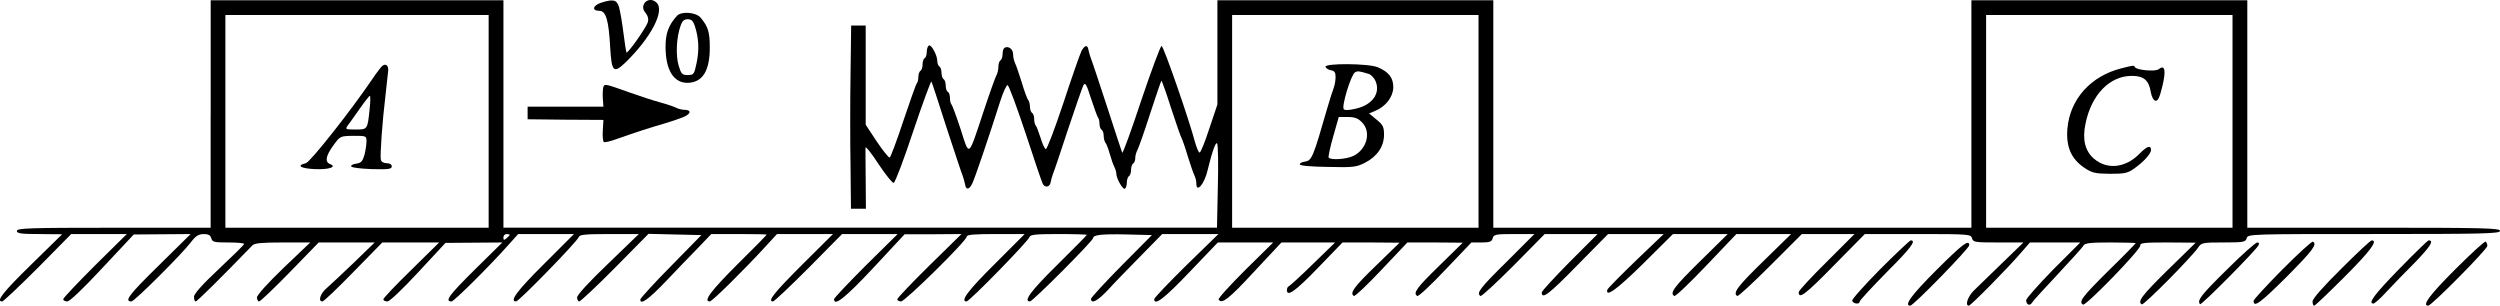 <?xml version="1.0" encoding="UTF-8" standalone="no"?>
<svg
   xmlns:dc="http://purl.org/dc/elements/1.1/"
   xmlns:cc="http://creativecommons.org/ns#"
   xmlns:rdf="http://www.w3.org/1999/02/22-rdf-syntax-ns#"
   xmlns:svg="http://www.w3.org/2000/svg"
   xmlns="http://www.w3.org/2000/svg"
   xmlns:sodipodi="http://sodipodi.sourceforge.net/DTD/sodipodi-0.dtd"
   xmlns:inkscape="http://www.inkscape.org/namespaces/inkscape"
   version="1.0"
   width="1187.011pt"
   height="145.131pt"
   viewBox="0 0 1187.011 145.131"
   preserveAspectRatio="xMidYMid meet"
   id="svg62"
   sodipodi:docname="GZ-3-tiyou-1619.svg"
   inkscape:version="0.92.4 (5da689c313, 2019-01-14)">
  <defs
     id="defs66" />
  <sodipodi:namedview
     pagecolor="#ffffff"
     bordercolor="#666666"
     borderopacity="1"
     objecttolerance="10"
     gridtolerance="10"
     guidetolerance="10"
     inkscape:pageopacity="0"
     inkscape:pageshadow="2"
     inkscape:window-width="1920"
     inkscape:window-height="1040"
     id="namedview64"
     showgrid="false"
     inkscape:zoom="0.60761611"
     inkscape:cx="538.89283"
     inkscape:cy="119.84637"
     inkscape:window-x="0"
     inkscape:window-y="0"
     inkscape:window-maximized="1"
     inkscape:current-layer="g18" />
  <g
     transform="translate(-56.989,356.131) scale(0.1,-0.1)"
     fill="#000000"
     stroke="none"
     id="g60">
    <g
       id="g18">
      <path
         d="M1570 3020 l0 -540 -460 0 c-402 0 -460 -2 -460 -15 0 -12 19 -15 108 -15 l107 -1 -147 -144 c-133 -130 -169 -175 -138 -175 6 0 82 72 170 160 l158 160 132 0 132 0 -151 -149 c-83 -83 -151 -155 -151 -160 0 -6 9 -11 19 -11 12 0 77 62 167 159 l149 159 135 1 135 1 -153 -151 c-140 -137 -164 -169 -128 -169 14 0 239 224 283 282 22 29 35 37 59 38 23 0 33 -5 37 -20 5 -18 14 -20 81 -20 42 0 75 -3 75 -7 -1 -5 -54 -57 -119 -118 -78 -73 -118 -118 -119 -132 0 -13 3 -23 8 -23 7 0 121 113 269 266 10 11 47 14 144 14 l131 0 -127 -121 c-75 -72 -126 -129 -126 -140 0 -10 5 -19 10 -19 6 0 72 63 147 140 l136 140 133 0 133 0 -97 -94 c-53 -51 -112 -106 -129 -121 -32 -26 -45 -65 -22 -65 6 0 72 63 147 140 l137 140 135 0 135 0 -132 -130 c-73 -71 -133 -134 -133 -140 0 -5 8 -10 19 -10 11 0 70 56 147 139 l129 139 135 1 135 1 -133 -131 c-121 -120 -142 -149 -108 -149 11 0 180 167 274 273 l42 47 133 0 132 0 -142 -142 c-127 -126 -166 -178 -133 -178 14 0 294 288 298 306 3 11 31 14 144 14 l141 0 -146 -141 c-89 -85 -147 -148 -147 -160 0 -10 5 -19 10 -19 6 0 83 72 170 160 l159 161 125 -3 126 -3 -145 -148 c-80 -81 -145 -152 -145 -158 0 -27 38 0 117 82 48 51 118 123 154 160 l66 69 131 0 c73 0 132 -1 132 -3 0 -2 -63 -66 -140 -142 -124 -124 -163 -175 -130 -175 11 0 158 145 262 258 l57 62 133 0 133 0 -145 -144 c-135 -135 -168 -176 -140 -176 6 0 82 72 170 160 l158 160 132 0 132 0 -151 -149 c-83 -83 -151 -155 -151 -160 0 -36 52 5 186 148 l149 160 135 0 135 1 -153 -150 c-83 -82 -152 -154 -152 -160 0 -5 8 -10 18 -10 19 0 312 288 312 308 0 9 35 12 138 12 l137 0 -142 -142 c-126 -125 -166 -178 -134 -178 14 0 295 288 299 306 3 11 29 14 138 14 74 0 134 -2 134 -4 0 -2 -63 -66 -140 -142 -125 -123 -163 -174 -130 -174 13 0 300 288 300 301 0 15 42 20 162 17 l117 -3 -144 -145 c-79 -80 -144 -151 -145 -157 0 -27 30 -11 77 38 26 29 96 101 154 160 l107 109 133 0 134 0 -153 -149 c-83 -82 -152 -154 -152 -160 0 -34 49 4 168 129 l134 140 131 0 132 0 -133 -131 c-72 -72 -130 -135 -126 -140 14 -24 49 3 168 132 l130 139 127 0 128 0 -105 -102 c-58 -57 -110 -104 -115 -106 -5 -2 -9 -10 -9 -18 0 -34 40 -6 148 106 l116 120 135 0 136 -1 -112 -109 c-105 -101 -126 -131 -105 -144 5 -3 64 53 131 124 l123 130 131 0 132 -1 -112 -110 c-106 -103 -126 -130 -104 -143 5 -4 65 52 133 124 l124 130 48 0 c39 0 49 4 53 20 5 18 14 20 102 20 l96 0 -132 -132 c-126 -124 -145 -149 -124 -162 5 -3 75 62 157 144 l148 150 125 0 126 0 -133 -133 c-72 -73 -132 -138 -132 -144 0 -35 33 -10 167 127 l148 150 132 0 132 0 -133 -127 c-73 -71 -134 -132 -135 -138 -8 -37 46 2 170 124 l142 141 130 0 130 0 -131 -129 c-123 -121 -146 -151 -123 -165 5 -4 73 61 152 144 l143 150 130 0 130 0 -132 -129 c-122 -119 -146 -151 -124 -165 5 -3 75 62 158 145 l149 149 125 0 125 0 -132 -132 c-73 -72 -133 -137 -133 -144 0 -35 31 -12 166 126 l148 150 252 0 c243 0 252 -1 257 -20 5 -19 14 -20 125 -20 l119 0 -100 -97 c-55 -54 -115 -112 -134 -130 -30 -29 -45 -73 -25 -73 9 0 186 179 249 253 l41 47 119 0 120 0 -129 -129 c-70 -72 -128 -137 -128 -145 0 -21 17 -29 27 -13 4 8 60 69 123 136 63 68 119 129 123 137 6 11 34 14 127 14 66 0 120 -2 120 -3 0 -2 -58 -62 -130 -132 -125 -124 -142 -147 -120 -160 13 -8 276 263 272 281 -2 12 20 14 130 14 l133 -1 -132 -129 c-124 -122 -146 -151 -124 -164 9 -6 238 226 267 269 16 24 21 25 121 25 96 0 105 2 110 20 5 20 14 20 604 20 526 0 599 2 599 15 0 13 -73 15 -600 15 l-600 0 0 540 0 540 -655 0 -655 0 0 -540 0 -540 -1135 0 -1135 0 0 540 0 540 -655 0 -655 0 0 -247 0 -248 -38 -113 c-20 -62 -41 -114 -46 -115 -5 -1 -14 21 -22 48 -25 98 -149 457 -159 458 -5 1 -48 -115 -96 -257 -47 -142 -88 -255 -91 -250 -2 5 -35 104 -72 219 -38 116 -72 219 -77 230 -4 11 -9 28 -11 38 -4 27 -17 25 -33 -3 -7 -14 -46 -125 -86 -247 -41 -123 -78 -221 -84 -220 -5 2 -17 27 -25 55 -9 28 -19 54 -23 58 -4 4 -7 18 -7 30 0 13 -4 26 -10 29 -5 3 -10 16 -10 29 0 12 -4 26 -8 32 -5 5 -19 43 -31 84 -13 41 -27 83 -32 92 -5 10 -9 29 -9 42 0 24 -23 41 -41 30 -5 -3 -9 -16 -9 -29 0 -13 -4 -27 -10 -30 -5 -3 -10 -17 -10 -31 0 -13 -4 -32 -10 -42 -5 -9 -33 -87 -61 -172 -73 -220 -66 -215 -108 -83 -20 61 -40 115 -44 119 -4 4 -7 18 -7 30 0 13 -4 26 -10 29 -6 3 -10 17 -10 30 0 13 -4 27 -10 30 -5 3 -10 17 -10 30 0 13 -4 27 -10 30 -5 3 -10 15 -10 26 0 28 -29 81 -40 74 -6 -4 -10 -17 -10 -30 0 -13 -4 -27 -10 -30 -6 -3 -10 -17 -10 -30 0 -13 -4 -27 -10 -30 -5 -3 -10 -16 -10 -29 0 -12 -3 -26 -7 -30 -4 -3 -32 -84 -64 -178 -31 -95 -61 -173 -65 -175 -5 -1 -33 34 -62 77 l-52 79 0 236 0 235 -35 0 -34 0 -3 -232 c-2 -128 -2 -324 0 -435 l2 -203 36 0 35 0 -1 138 c-1 75 -1 144 -1 152 1 8 29 -27 62 -78 34 -51 66 -91 72 -89 7 2 49 113 93 246 45 134 84 239 86 235 3 -5 35 -103 72 -219 38 -115 72 -219 77 -230 4 -11 9 -29 11 -40 4 -27 20 -25 34 5 12 24 77 215 132 388 14 45 31 81 36 79 6 -2 44 -105 85 -228 40 -123 77 -231 81 -239 10 -22 34 -18 38 5 2 11 7 29 11 40 5 11 37 106 71 210 35 105 68 199 73 210 9 17 15 8 37 -62 15 -46 30 -86 33 -90 4 -3 7 -17 7 -29 0 -13 5 -26 10 -29 6 -3 10 -16 10 -29 0 -12 4 -26 8 -32 5 -5 14 -29 21 -54 7 -25 17 -53 22 -62 5 -10 9 -24 9 -31 0 -23 31 -78 41 -72 5 4 9 17 9 30 0 13 5 27 10 30 6 3 10 17 10 30 0 13 5 27 10 30 6 3 10 15 10 26 0 10 4 27 10 37 5 9 33 87 60 172 28 85 52 156 54 158 2 1 23 -57 46 -130 24 -73 46 -137 50 -143 3 -5 17 -44 29 -85 13 -41 27 -83 32 -92 5 -10 9 -27 9 -38 0 -48 39 -2 54 65 21 87 39 137 45 124 4 -8 6 -101 3 -206 l-4 -193 -1694 0 -1694 0 0 540 0 540 -695 0 -695 0 0 -540z m1320 -35 l0 -505 -625 0 -625 0 0 505 0 505 625 0 625 0 0 -505z m4700 0 l0 -505 -585 0 -585 0 0 505 0 505 585 0 585 0 0 -505z m3580 0 l0 -505 -585 0 -585 0 0 505 0 505 585 0 585 0 0 -505z m-8180 -539 c0 -2 -7 -9 -15 -16 -12 -10 -15 -10 -15 4 0 9 7 16 15 16 8 0 15 -2 15 -4z"
         id="path4" />
      <g
         id="g8"
         transform="translate(0,86.403)">
        <path
           d="m 2385,3162 c -5,-4 -27,-32 -47,-62 -100,-148 -295,-395 -316,-400 -47,-11 -25,-25 42,-28 67,-3 108,10 73,24 -26,10 -20,40 16,89 32,44 32,44 95,45 61,0 62,0 62,-27 0,-16 -5,-45 -10,-65 -9,-29 -16,-37 -38,-40 -15,-2 -26,-7 -25,-13 2,-6 45,-11 98,-13 80,-2 95,0 95,13 0,9 -9,15 -24,15 -15,0 -26,7 -28,17 -4,22 7,180 22,303 6,52 12,106 13,119 2,25 -11,36 -28,23 z m -60,-204 c -10,-99 -10,-98 -67,-98 -48,0 -50,1 -37,19 8,10 33,46 57,80 23,33 45,61 48,61 3,0 3,-28 -1,-62 z"
           id="path6"
           inkscape:connector-curvature="0" />
      </g>
      <g
         id="g12"
         transform="translate(-98.747,135.777)">
        <path
           d="m 6962,3108 c 3,-7 14,-14 26,-16 17,-3 22,-10 22,-32 0,-16 -4,-39 -9,-52 -5,-13 -19,-57 -31,-98 -67,-233 -73,-248 -107,-252 -13,-2 -23,-7 -23,-13 0,-6 53,-11 132,-12 122,-3 137,-1 178,20 58,30 90,77 90,133 0,37 -5,47 -36,72 l -35,29 29,12 c 50,21 84,65 86,110 1,46 -21,75 -73,97 -45,19 -255,20 -249,2 z m 204,-33 c 12,-3 27,-19 34,-35 24,-57 -15,-112 -92,-130 -33,-8 -53,-9 -59,-3 -12,12 34,163 53,175 13,7 18,7 64,-7 z m -31,-230 c 46,-45 24,-129 -41,-160 -33,-16 -110,-21 -117,-7 -2,4 7,49 22,100 l 26,92 h 43 c 32,0 49,-6 67,-25 z"
           id="path10"
           inkscape:connector-curvature="0" />
      </g>
      <g
         id="g16"
         transform="translate(-37.03,111.09)">
        <path
           d="m 10680,3126 c -147,-37 -245,-147 -257,-287 -7,-86 18,-143 80,-185 37,-25 51,-28 122,-29 69,0 85,3 115,25 42,29 80,70 80,87 0,26 -18,20 -54,-16 -66,-68 -153,-78 -216,-25 -43,37 -57,91 -41,167 28,138 115,227 220,227 57,0 81,-21 90,-77 4,-23 13,-39 22,-41 12,-2 20,15 33,69 18,75 12,104 -17,81 -15,-13 -104,-5 -113,9 -6,10 -4,10 -64,-5 z"
           id="path14"
           inkscape:connector-curvature="0" />
      </g>
    </g>
    <g
       id="g22">
      <path
         d="M3423 3548 c-39 -13 -44 -38 -8 -38 32 0 45 -43 52 -173 7 -118 16 -127 74 -71 119 116 186 243 147 282 -37 37 -87 -10 -53 -48 11 -13 15 -28 11 -43 -6 -24 -95 -151 -102 -145 -1 2 -8 44 -14 93 -6 50 -16 105 -21 123 -11 35 -27 39 -86 20z"
         id="path20" />
    </g>
    <g
       id="g26">
      <path
         d="M3783 3485 c-39 -44 -53 -82 -53 -146 0 -111 39 -173 107 -171 69 3 103 57 103 167 0 75 -8 100 -44 143 -23 26 -93 31 -113 7z m86 -47 c19 -59 21 -112 9 -173 -12 -57 -14 -60 -43 -60 -26 0 -31 5 -43 45 -14 48 -11 133 9 188 8 24 17 32 34 32 18 0 26 -8 34 -32z"
         id="path24" />
    </g>
    <g
       id="g30">
      <path
         d="M3435 3149 c-3 -8 -4 -32 -3 -54 l3 -40 -180 0 -180 0 0 -30 0 -30 180 -2 180 -1 -3 -50 c-2 -28 1 -52 5 -55 5 -3 33 4 63 15 82 29 158 54 225 73 33 10 75 24 93 32 34 15 35 33 1 33 -10 0 -27 4 -37 9 -9 5 -44 17 -77 26 -33 9 -98 30 -145 47 -118 42 -119 42 -125 27z"
         id="path28" />
    </g>
    <g
       id="g34">
      <path
         d="M9497 2283 c-76 -77 -135 -143 -133 -150 6 -15 36 -18 36 -3 0 5 59 69 130 141 114 114 140 149 112 149 -4 0 -70 -62 -145 -137z"
         id="path32" />
    </g>
    <g
       id="g38">
      <path
         d="M11407 2282 c-75 -76 -137 -143 -137 -149 0 -34 31 -11 155 112 126 127 148 156 127 169 -5 3 -70 -57 -145 -132z"
         id="path36" />
    </g>
    <g
       id="g42">
      <path
         d="M11686 2285 c-86 -85 -136 -142 -136 -155 0 -11 3 -20 8 -20 4 0 69 62 145 138 121 121 159 172 128 172 -6 0 -71 -61 -145 -135z"
         id="path40" />
    </g>
    <g
       id="g46">
      <path
         d="M11962 2285 c-118 -121 -151 -165 -123 -165 6 0 34 25 63 57 29 31 90 94 136 140 72 75 90 103 63 103 -4 0 -67 -61 -139 -135z"
         id="path44" />
    </g>
    <g
       id="g50">
      <path
         d="M12227 2282 c-121 -121 -159 -172 -128 -172 16 0 281 268 281 284 0 8 -4 17 -8 20 -5 3 -70 -57 -145 -132z"
         id="path48" />
    </g>
    <g
       id="g54">
      <path
         d="M9762 2277 c-118 -118 -153 -167 -122 -167 15 0 280 272 280 287 0 30 -33 5 -158 -120z"
         id="path52" />
    </g>
    <g
       id="g58">
      <path
         d="M11142 2280 c-122 -120 -142 -146 -126 -163 6 -6 260 250 277 279 5 9 3 14 -6 14 -7 0 -73 -58 -145 -130z"
         id="path56" />
    </g>
  </g>
</svg>
